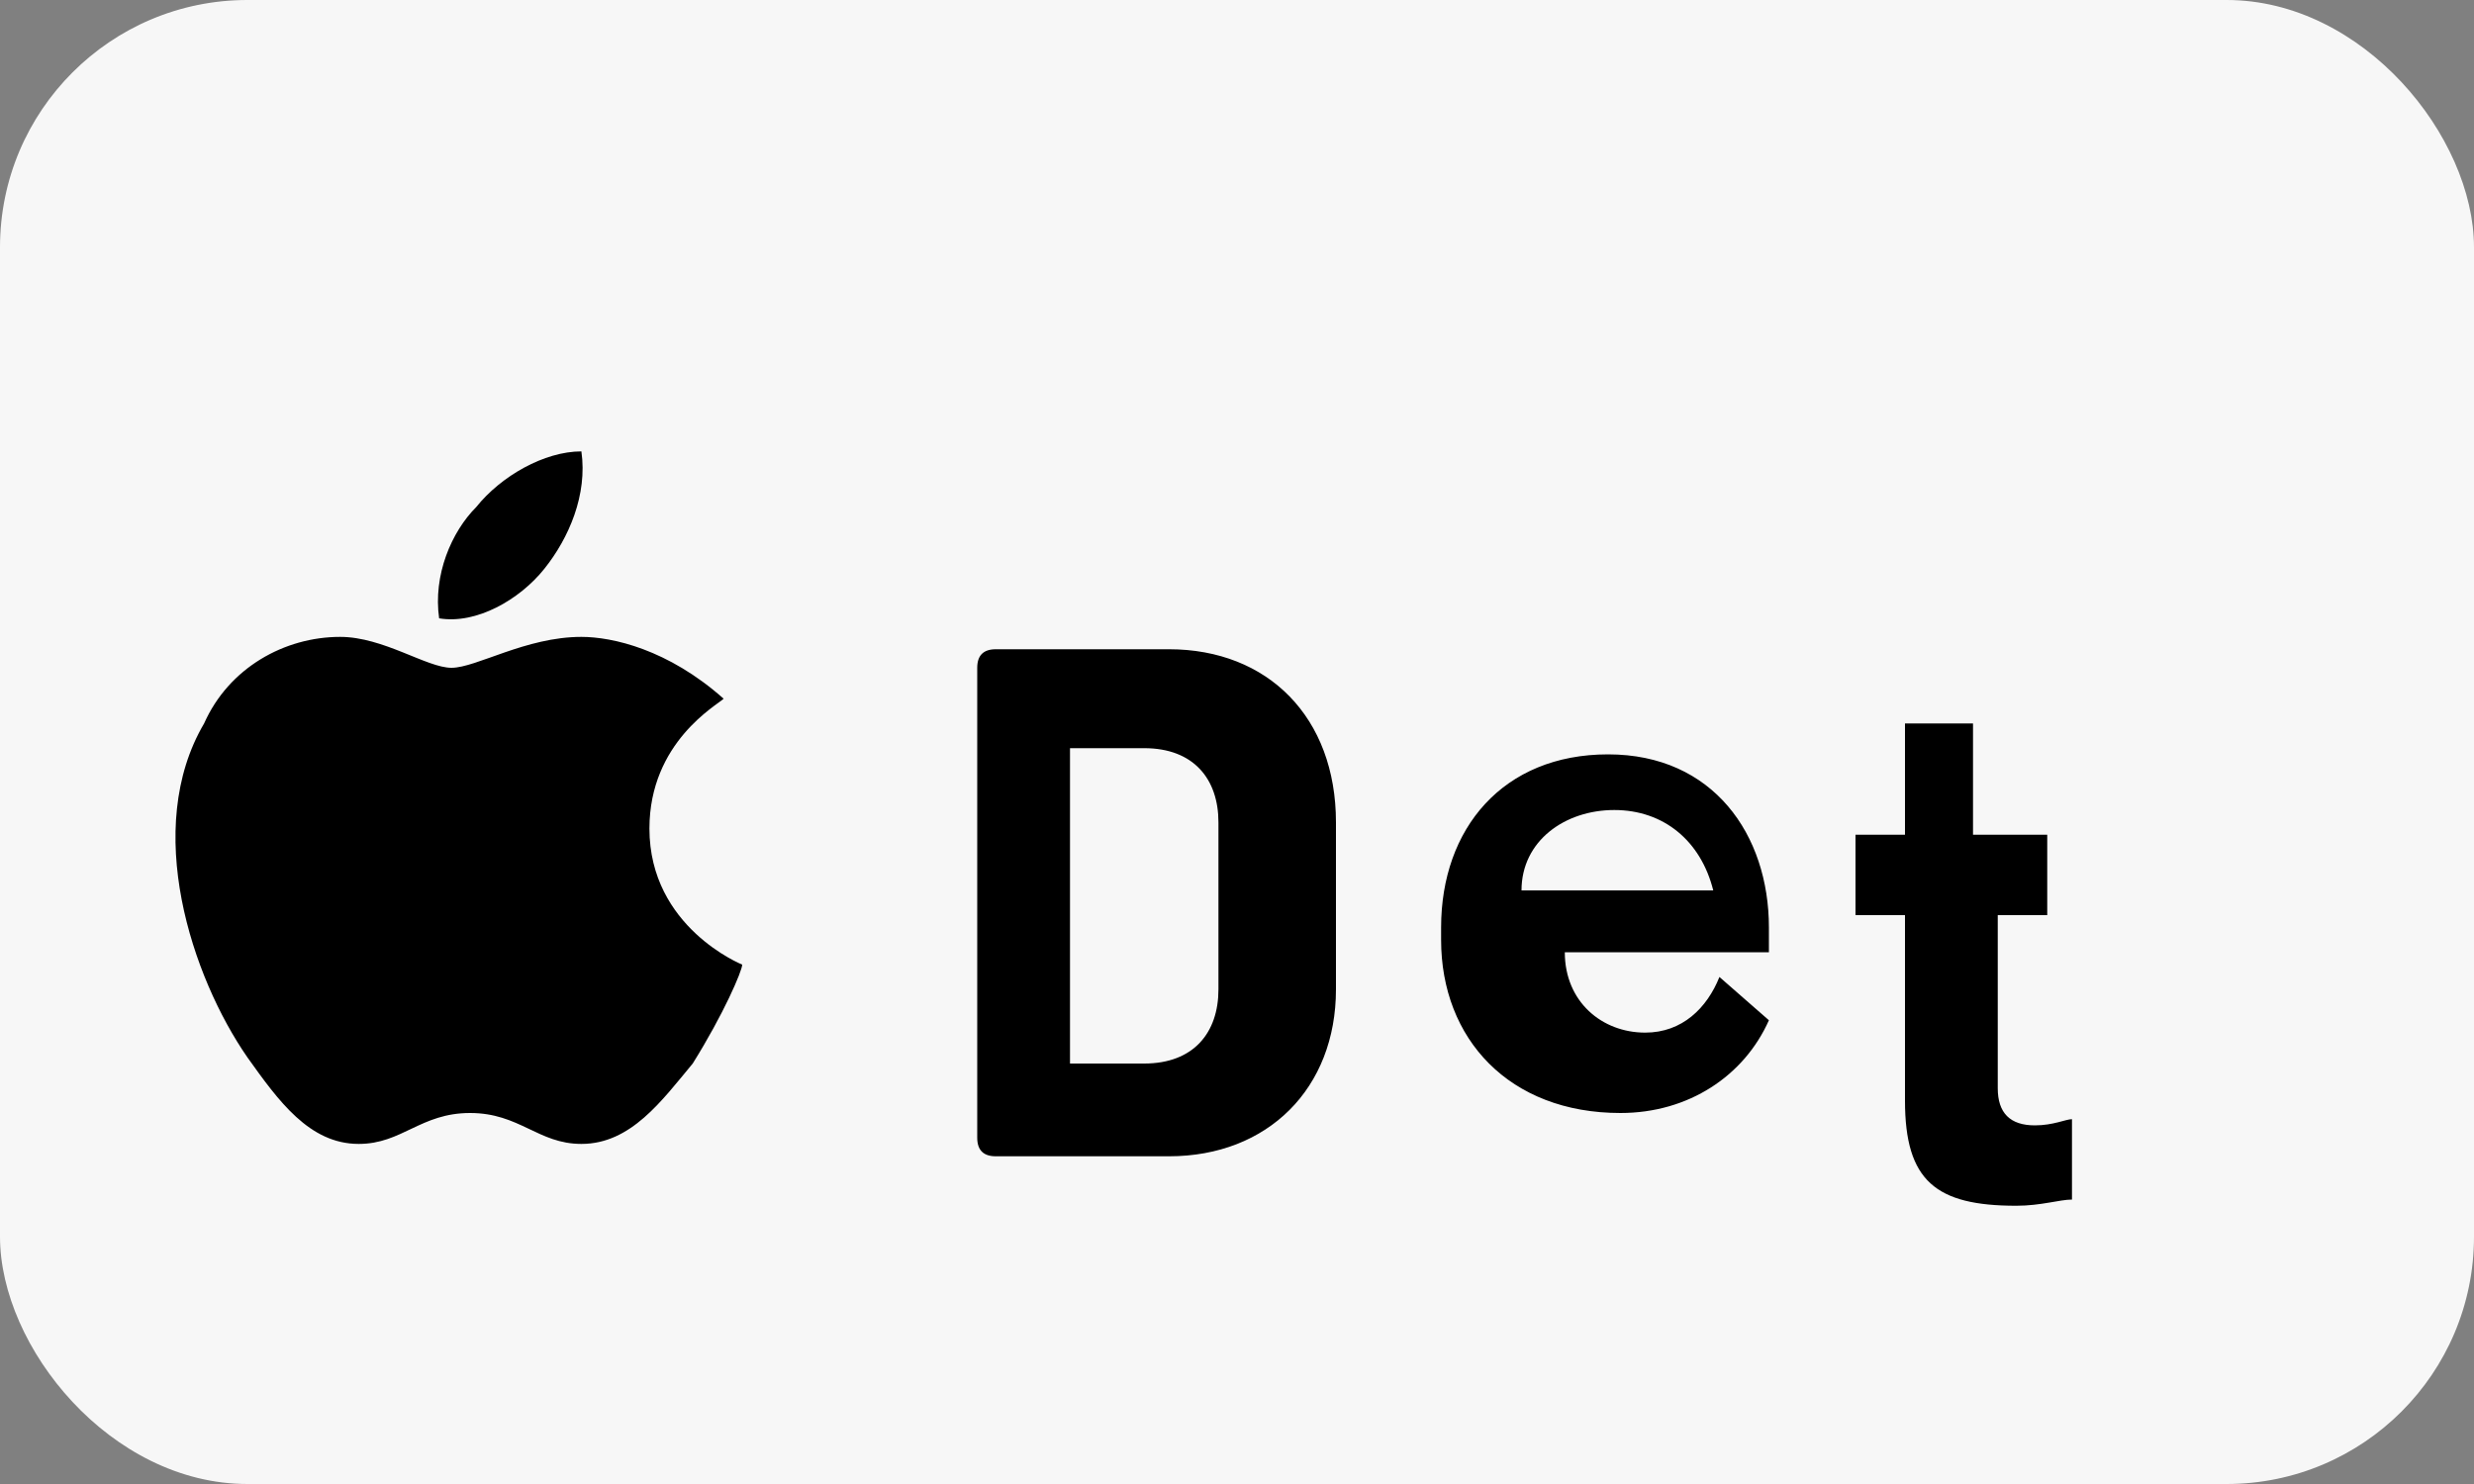 <svg xmlns="http://www.w3.org/2000/svg" viewBox="0 0 40 24" width="40" height="24">
  <rect x="0" y="0" width="40" height="24" fill="#808080" stroke="none"/>
  <rect width="40" height="24" rx="4" fill="#f7f7f7"/>
  <path d="M8.8,9.2c0.4-0.5,0.7-1.2,0.6-1.9c-0.6,0-1.3,0.4-1.7,0.9c-0.4,0.4-0.7,1.1-0.6,1.8C7.7,10.1,8.4,9.7,8.8,9.2z M9.4,10.3 c-0.9,0-1.7,0.5-2.1,0.5c-0.4,0-1.1-0.5-1.8-0.5c-0.9,0-1.8,0.5-2.2,1.4c-1,1.7-0.2,4.1,0.7,5.4c0.5,0.7,1,1.4,1.8,1.4 c0.7,0,1-0.5,1.8-0.5c0.8,0,1.1,0.5,1.8,0.5c0.8,0,1.3-0.7,1.8-1.3c0.5-0.8,0.8-1.5,0.8-1.6c0,0-1.5-0.6-1.5-2.2 c0-1.4,1.1-2,1.2-2.1C10.8,10.5,9.9,10.3,9.4,10.3z M18.9,10.5h-2.8c-0.2,0-0.3,0.1-0.3,0.3v7.6c0,0.2,0.1,0.3,0.3,0.3h2.8 c1.6,0,2.7-1.1,2.7-2.7v-2.7C21.6,11.6,20.5,10.5,18.9,10.5z M19.7,16c0,0.7-0.4,1.2-1.2,1.2h-1.2v-5.1h1.2c0.8,0,1.2,0.5,1.2,1.2V16z M26.1,13.1c0.8,0,1.4,0.5,1.6,1.3h-3.1C24.6,13.6,25.3,13.1,26.1,13.1z M27.8,15.8c-0.2,0.5-0.6,0.9-1.2,0.9c-0.7,0-1.3-0.5-1.3-1.3 h3.3v-0.4c0-1.5-0.9-2.8-2.6-2.8c-1.7,0-2.7,1.2-2.7,2.8v0.2c0,1.6,1.1,2.8,2.9,2.8c1.1,0,2-0.6,2.4-1.5L27.8,15.8z M33.1,14.8v-1.3 h-1.2v-1.8h-1.1l0,1.8h-0.8v1.3h0.8v3c0,1.3,0.5,1.7,1.8,1.7c0.4,0,0.7-0.1,0.9-0.1v-1.3c-0.1,0-0.3,0.1-0.6,0.1 c-0.4,0-0.6-0.2-0.6-0.6v-2.8H33.1z" fill="#000000"/>
</svg> 